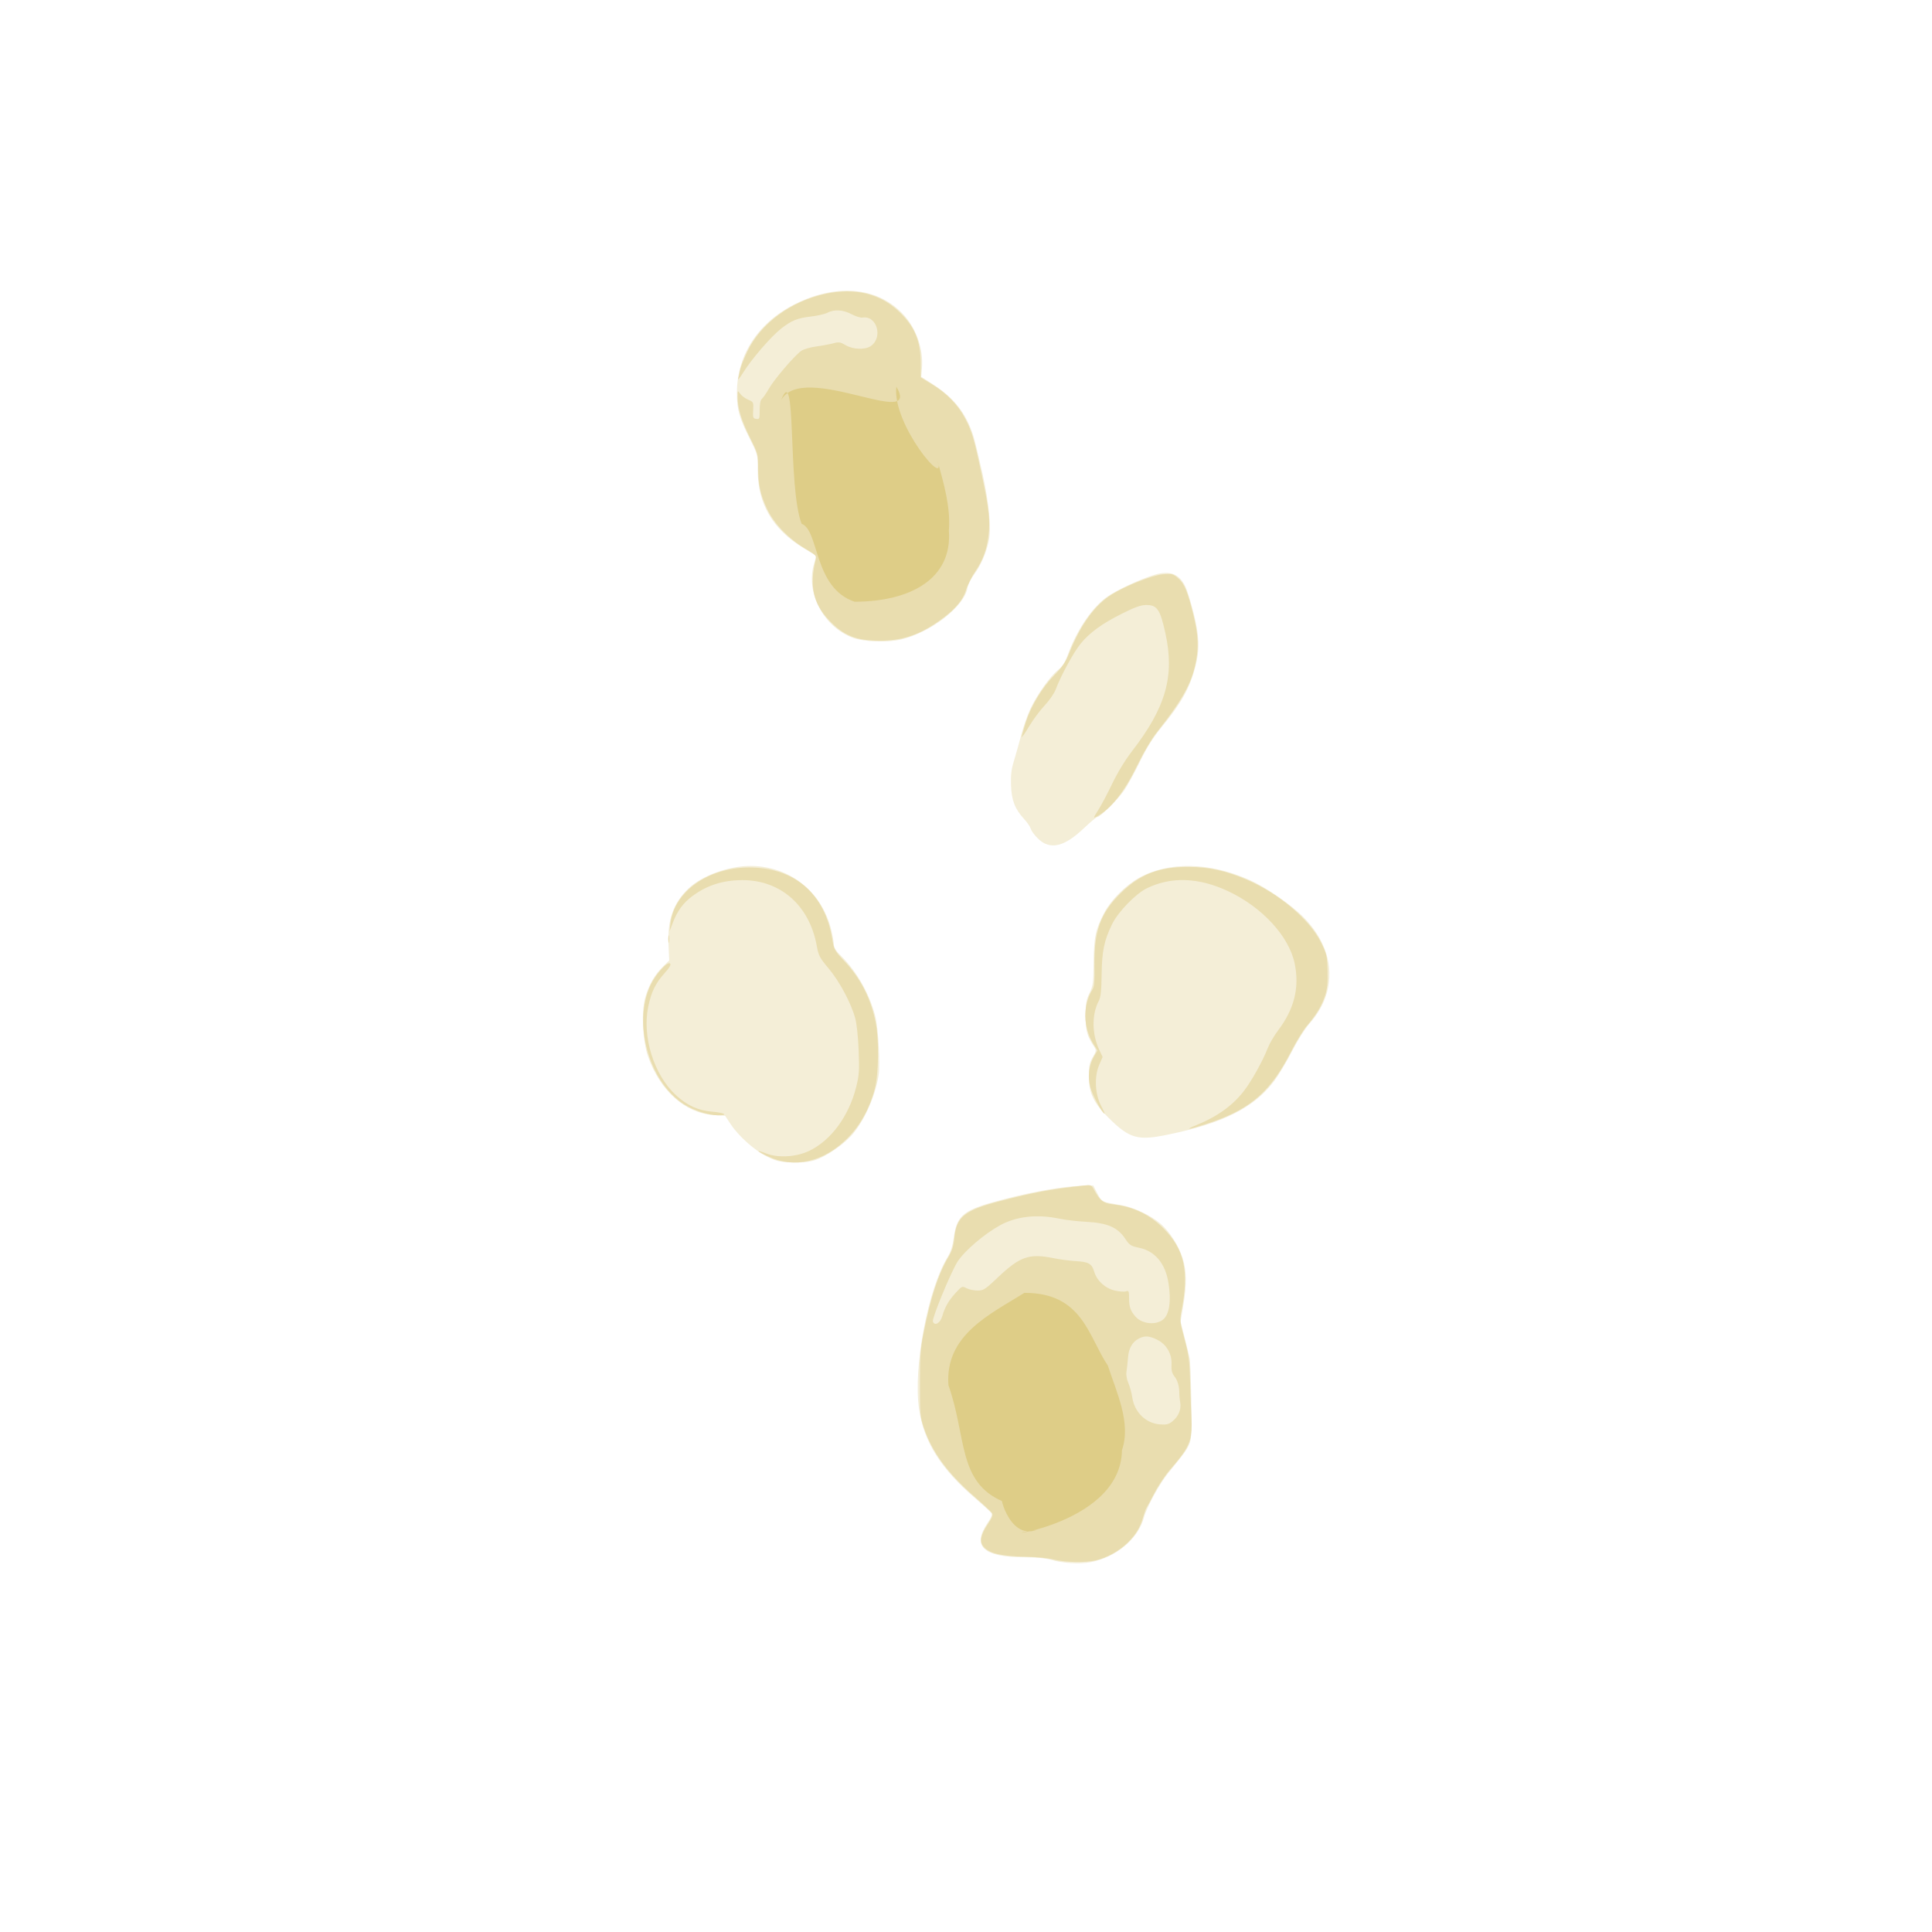 <?xml version="1.0" encoding="UTF-8" standalone="no"?>
<!-- Created with Inkscape (http://www.inkscape.org/) -->

<svg
   width="64"
   height="64"
   viewBox="0 0 16.933 16.933"
   version="1.1"
   id="svg5"
   inkscape:version="1.2 (dc2aedaf03, 2022-05-15)"
   sodipodi:docname="gruau.svg"
   xmlns:inkscape="http://www.inkscape.org/namespaces/inkscape"
   xmlns:sodipodi="http://sodipodi.sourceforge.net/DTD/sodipodi-0.dtd"
   xmlns="http://www.w3.org/2000/svg"
   xmlns:svg="http://www.w3.org/2000/svg">
  <sodipodi:namedview
     id="namedview7"
     pagecolor="#ffffff"
     bordercolor="#666666"
     borderopacity="1.0"
     inkscape:pageshadow="2"
     inkscape:pageopacity="0.0"
     inkscape:pagecheckerboard="0"
     inkscape:document-units="mm"
     showgrid="false"
     units="px"
     inkscape:zoom="32.000001"
     inkscape:cx="30.093749"
     inkscape:cy="33.874999"
     inkscape:window-width="1920"
     inkscape:window-height="1017"
     inkscape:window-x="3832"
     inkscape:window-y="-8"
     inkscape:window-maximized="1"
     inkscape:current-layer="g76838"
     inkscape:showpageshadow="0"
     inkscape:deskcolor="#d1d1d1" />
  <defs
     id="defs2" />
  <g
     inkscape:label="Calque 1"
     inkscape:groupmode="layer"
     id="layer1">
    <g
       id="g4128"
       transform="translate(-0.631,0.126)">
      <g
         id="g5578"
         transform="translate(0.089,0.089)">
        <g
           id="g7501"
           transform="translate(-0.063,0.947)">
          <g
             id="g9467"
             transform="translate(-0.089,-0.803)">
            <g
               id="g10302"
               transform="translate(0.312,-0.045)">
              <g
                 id="g11479"
                 transform="translate(-0.126,0.063)">
                <g
                   id="g11873"
                   transform="translate(-0.236,0.665)">
                  <g
                     id="g12382"
                     transform="translate(-121.985,-82.268)">
                    <g
                       id="g13305"
                       transform="matrix(0.133,0,0,0.133,114.639,78.216)">
                      <g
                         id="g17429"
                         transform="translate(0.905,5.664)">
                        <g
                           id="g18595"
                           transform="translate(-3.363,-8.745)">
                          <g
                             id="g21002"
                             transform="translate(1.708,-2.82)">
                            <g
                               id="g23814"
                               transform="translate(8.725,-1.122)">
                              <g
                                 id="g24838"
                                 transform="translate(11.143,-0.857)">
                                <g
                                   id="g25315"
                                   transform="translate(-3.49,2.493)">
                                <g
                                   id="g27220"
                                   transform="translate(2.468,1.234)">
                                <g
                                   id="g29753"
                                   transform="translate(1.476,-2.374)">
                                <g
                                   id="g30615"
                                   transform="translate(0.92,1.369)">
                                <g
                                   id="g31433"
                                   transform="translate(-2.468,-1.41)">
                                <g
                                   id="g31731"
                                   transform="translate(1.058,-0.705)">
                                <g
                                   id="g33243"
                                   transform="matrix(1.077,0,0,1.077,-7.373,-3.174)">
                                <g
                                   id="g35254"
                                   transform="translate(-2.214,-0.92)">
                                <g
                                   id="g36749"
                                   transform="translate(-0.982,-2.782)">
                                <g
                                   id="g37297"
                                   transform="translate(-6.776,-3.503)">
                                <g
                                   id="g38955"
                                   transform="matrix(1.217,0,0,1.217,-23.105,-18.212)">
                                <g
                                   id="g39618"
                                   transform="translate(-0.269,-0.269)">
                                <g
                                   id="g40032"
                                   transform="translate(-1.901,-3.042)">
                                <g
                                   id="g40543"
                                   transform="translate(0.38,-2.091)">
                                <g
                                   id="g41372"
                                   transform="translate(1.966,-7.93)">
                                <g
                                   id="g43278"
                                   transform="translate(1.521,-0.38)">
                                <g
                                   id="g44210"
                                   transform="matrix(1.158,0,0,1.158,-18.904,-21.776)">
                                <g
                                   id="g44833"
                                   transform="matrix(1.12,0,0,1.12,-12.539,-14.548)">
                                <g
                                   id="g47597"
                                   transform="translate(3.111,-1.244)">
                                <g
                                   id="g48754"
                                   transform="translate(-2.904,-6.637)">
                                <g
                                   id="g234"
                                   transform="matrix(0.041,0,0,0.041,104.64,119.672)">
                                <g
                                   id="g2138"
                                   transform="translate(-86.211,-40.57)">
                                <g
                                   id="g2696"
                                   transform="translate(-124306.44,-9412.237)">
                                <g
                                   id="g3765"
                                   transform="translate(25.356,-50.712)">
                                <g
                                   id="g4557"
                                   transform="translate(46.617,-35.859)">
                                <g
                                   id="g5244"
                                   transform="translate(7.172,14.344)">
                                <g
                                   id="g5807"
                                   transform="translate(-5.198,-21.114)">
                                <g
                                   id="g6945"
                                   transform="translate(-10.143,-243.42)">
                                <g
                                   id="g11108"
                                   transform="translate(18.189,-37.636)">
                                <g
                                   id="g15049"
                                   transform="translate(-65.926,141.995)">
                                <g
                                   id="g19861"
                                   transform="matrix(0.074,0,0,0.074,115423.38,9039.231)">
                                <g
                                   id="g20437"
                                   transform="translate(-478.388,-785.882)">
                                <g
                                   id="g21032"
                                   transform="translate(2047.188,-1072.337)">
                                <g
                                   id="g21869"
                                   transform="matrix(0.043,0,0,0.043,117368,10137.003)">
                                <g
                                   id="g25455"
                                   transform="translate(154741.46,-87178.414)">
                                <g
                                   id="g26278"
                                   transform="translate(-18012.371,-8233.442)">
                                <g
                                   id="g27240"
                                   transform="translate(-0.004,5582.762)">
                                <g
                                   id="g28306"
                                   transform="translate(-15790.441,-2255.777)">
                                <g
                                   id="g33735"
                                   transform="translate(14662.549,-16918.328)">
                                <g
                                   id="g37868"
                                   transform="translate(-5075.498,25941.433)">
                                <g
                                   id="g76752"
                                   transform="matrix(-1,0,0,1,9442.317,-1595.075)">
                                <g
                                   id="g82459"
                                   transform="translate(3383.667,-1127.889)">
                                <g
                                   id="g83208"
                                   transform="matrix(0.203,0,0,0.203,-15348.528,66747.475)">
                                <g
                                   id="g83934"
                                   transform="matrix(-1,0,0,1,240692.18,94139.78)">
                                <g
                                   id="g84550"
                                   transform="translate(-8.7627443e-5,55472.344)">
                                <g
                                   id="g9096"
                                   transform="translate(31379.925,-62759.843)">
                                <g
                                   id="g11527"
                                   transform="translate(61019.625,105397.54)">
                                <g
                                   id="g13422"
                                   transform="translate(-44377.907,44377.908)">
                                <g
                                   id="g1137"
                                   transform="translate(-3.3240812e-4,138680.92)">
                                <g
                                   id="g3632"
                                   transform="translate(177511.65,-22188.943)">
                                <g
                                   id="g5936"
                                   transform="translate(11767.473,-47069.909)">
                                <g
                                   id="g7318">
                                <g
                                   id="g11619"
                                   transform="translate(27457.436,-223581.94)" />
                                <g
                                   id="g11985"
                                   transform="translate(70604.821,-133364.68)">
                                <g
                                   id="g12707"
                                   transform="matrix(1.187,0,0,1.187,95904.637,-164033.62)">
                                <g
                                   id="g4721"
                                   transform="matrix(-1,0,0,1,-561251.4,-59483.037)">
                                <g
                                   id="g7072">
                                <g
                                   id="g10426"
                                   transform="translate(66928.962,-211126.69)">
                                <g
                                   id="g1231"
                                   transform="translate(-14020.287,4673.467)">
                                <g
                                   id="g2516"
                                   transform="matrix(1.15,0,0,1.15,-144709.4,-78762.736)">
                                <g
                                   id="g3795"
                                   transform="translate(-22559.428,121623.52)">
                                <g
                                   id="g5627"
                                   transform="translate(-106364.63,2874.718)">
                                <g
                                   id="g6621"
                                   transform="translate(-12196.407,40654.68)">
                                <g
                                   id="g7772"
                                   transform="translate(28747.2,74742.673)">
                                <g
                                   id="g8880"
                                   transform="translate(-60982.018,187011.51)">
                                <g
                                   id="g11165"
                                   transform="translate(-44309.499,5172.618)">
                                <g
                                   id="g12249"
                                   transform="translate(48785.608,-8130.933)">
                                <g
                                   id="g14000"
                                   transform="matrix(1.083,0,0,1.083,-5722.262,28128.151)">
                                <g
                                   id="g15203"
                                   transform="translate(53158.943,24797.103)">
                                <g
                                   id="g16076"
                                   transform="translate(-37533.822,-30027.061)">
                                <g
                                   id="g17560"
                                   transform="translate(-21232.337,7962.126)">
                                <g
                                   id="g25114"
                                   transform="translate(-67560.839,7506.764)">
                                <g
                                   id="g29358"
                                   transform="translate(-21232.382,-47772.762)" />
                                </g>
                                <g
                                   id="g54846"
                                   transform="translate(-89414.803,-58825.532)">
                                <g
                                   id="g56152"
                                   transform="translate(-3.3655809e-4,28236.25)">
                                <g
                                   id="g56999"
                                   transform="translate(-65884.586,-28236.251)">
                                <g
                                   id="g58386"
                                   transform="translate(-26621.369,66553.488)">
                                <g
                                   id="g59580"
                                   transform="matrix(1.334,0,0,1.334,-147290.21,2462.124)">
                                <g
                                   id="g60913"
                                   transform="translate(52929.981,10585.996)">
                                <g
                                   id="g61494"
                                   transform="translate(83376.512,12462.173)">
                                <g
                                   id="g64263"
                                   transform="translate(12959.021,17102.931)">
                                <g
                                   id="g66681"
                                   transform="translate(34932.003,-24951.435)">
                                <g
                                   id="g67253"
                                   transform="translate(-56458.648,35286.648)">
                                <g
                                   id="g67911"
                                   transform="translate(-35291.329,-19495.235)">
                                <g
                                   id="g68553"
                                   transform="translate(-128708.75,-9980.527)">
                                <g
                                   id="g69435"
                                   transform="translate(24951.434,-1.4872907e-4)">
                                <g
                                   id="g70136"
                                   transform="translate(44108.319,-44108.311)">
                                <g
                                   id="g73710"
                                   transform="translate(2814.344,42215.187)">
                                <g
                                   id="g75109"
                                   transform="matrix(0.868,0,0,0.868,6682.273,-19586.27)">
                                <g
                                   id="g76838"
                                   transform="translate(18332.288,-98536.062)">
                                <path
                                   style="fill:#f4eed7;stroke-width:1349.79"
                                   d="m -30259,103215.58 c 2616.749,9730.76 7661.953,18722.48 15374.28,27400.54 3506.352,3945.41 10084.967,14432.6 14652.265,23357.67 4558.862,8908.59 11405.706,20326.76 15215.194,25373.71 17300.951,22920.97 43884.543,36234.01 91858.861,46002.84 24891.74,5068.62 31866.27,3043.07 49523.55,-14382.67 12932.86,-12763.27 17082.17,-21361.37 17082.17,-35397.31 0,-8996.45 -553.39,-11764.65 -3316.39,-16589.7 -3224.93,-5631.72 -3250.81,-5892.28 -938.7,-9448.51 5925.12,-9113.39 6954.66,-12951.72 6954.66,-25928.55 0,-10866.14 -502.71,-13844.51 -3294.25,-19517.08 -2994.7,-6085.418 -3313.25,-8478.832 -3503.26,-26320.83 -229.95,-21592.366 -1679.06,-28301.289 -9191.22,-42552.006 C 154568.81,24610.52 141905.57,11898.343 130758.69,5700.557 105064.45,-8585.727 70163.791,-7919.783 35769.135,7513.077 21678.799,13835.408 555.24,28433.722 -10123.593,39229.162 -28977.392,58288.844 -36182.928,81186.628 -30259,103215.58 Z M 82353.075,-175024.9 c 4781.199,18246.94 11674.192,30663.18 28430.845,51212.04 7865.75,9645.87 13002.18,17776.53 18965.41,30021.199 4497.97,9235.938 10492.9,20201.277 13322.08,24367.418 5180.15,7628.114 20603.42,22954.8 23099.45,22954.8 738.8,0 5866.51,4281.251 11394.91,9513.899 14520.41,13743.603 24923.37,17632.499 34256.7,12806.055 4372.64,-2261.189 10293.7,-8859.847 11576.36,-12901.147 478.97,-1509.115 2890.47,-4948.356 5358.86,-7642.759 7891.97,-8614.551 10747.61,-15938.841 11217.7,-28771.77 322.66,-8808.555 -252.99,-13667.569 -2478.63,-20921.684 -1594.39,-5196.676 -4410.57,-15218.841 -6258.19,-22271.471 -1847.61,-7052.63 -5354.14,-17074.79 -7792.29,-22271.47 -5663.51,-12071.2 -16729.96,-27648.36 -23516.98,-33102.56 -3872.78,-3112.25 -6080.02,-6464.43 -8274.47,-12566.67 -7519.22,-20908.99 -20032.61,-39777.02 -32746.62,-49376.18 -7747.75,-5849.61 -29629.08,-16103.99 -42098.88,-19729.06 -12884.65,-3745.67 -20888.3,-528.87 -26058.682,10473.41 -1490.488,3171.67 -4600.76,13280.57 -6911.715,22464.22 -4922.13,19560.33 -5299.787,31186.29 -1485.858,45741.73 z m 4806.696,663745.63 c 1865.094,5189.61 4381.19,8716.37 18480.919,25904.34 7175.33,8746.94 18373.24,29204.77 20597.9,37630.97 4888.32,18515.22 23790.67,34373.92 45908.86,38516.63 9336.56,1748.73 24023.63,828.31 33694.74,-2111.62 4323.97,-1314.44 12326.34,-2062.61 22271.47,-2082.24 35546.6,-70.15 45501.46,-9214.66 31951.19,-29350.3 -3486.7,-5181.21 -4183.81,-7168.25 -3050.3,-8694.55 808.11,-1088.16 6935.93,-6685.41 13617.37,-12438.34 29618.88,-25502.78 43875.85,-48198.05 48001.25,-76411.86 5131.76,-35096.25 -7500.49,-102327.15 -24384,-129775.7 -2712.9,-4410.52 -4305.16,-9436.99 -5335.07,-16841.76 -2717.51,-19538.2 -8352.03,-23809.84 -43253.22,-32791.07 -25504.32,-6563.09 -50430.04,-10882.09 -65073.04,-11275.48 l -10949.08,-294.15 -3494.86,6721.01 c -3782.33,7273.82 -3919.61,7341.35 -20367.2,10017.62 -10381.32,1689.21 -25304.76,8728.18 -33625.25,15860.11 -7812.71,6696.67 -15701.357,19076.33 -19036.328,29873.7 -3303.939,10696.89 -3420.264,22328.97 -402.439,40241.03 l 2295.986,13627.58 -3563.232,14043.04 c -1959.782,7723.66 -3891.285,15633.14 -4292.239,17576.61 -400.954,1943.48 -1000.097,17735.98 -1331.416,35094.44 -481.307,25216.22 -212.335,32646.23 1337.989,36959.99 z M 259099.87,-282007.11 c 2143.37,9871.6 6931.87,20815.74 12141.13,27748.6 2831.94,3768.97 5516.44,9089.54 5965.54,11823.51 2612.97,15906.62 31296.25,38199.73 56865.33,44196.64 11904.37,2792.03 32151.2,2015 41554.27,-1594.75 25088.2,-9631.13 40134.59,-38744.84 32733.46,-63336.94 -1086.35,-3609.67 -1845.6,-6629.5 -1687.23,-6710.76 158.37,-81.26 5147.18,-3113.47 11086.24,-6738.24 26196.46,-15988.46 38875.08,-37801.16 38813.63,-66776.2 -26.86,-12657.62 68.84,-13042.17 6392.19,-25673.06 9673.32,-19322.68 11443.7,-25624.3 11376.32,-40493.59 -148.49,-32768.81 -18874.59,-60662.26 -51183,-76239.61 -35818.1,-17269.54 -70422.09,-13375.99 -91727.7,10320.98 -10682.26,11881.23 -16599.44,29314.64 -15293.79,45059.07 l 625.81,7546.5 -10394.27,6667.65 c -17614.87,11299.48 -28006.65,24616.37 -34151.49,43764.53 -1191.18,3711.91 -4668.65,17985.9 -7727.71,31719.97 -5822.78,26142.15 -7795.11,47632.7 -5388.73,58715.7 z m 94064.92,456227.69 c 2808.18,17395.93 11239.69,36911.21 21408.99,49552.44 7467.3,9282.44 23648.88,20461.58 33954.06,23457.38 5078.18,1476.26 11164.79,2014.73 19168.19,1695.78 10024.78,-399.51 13057.55,-1122.67 20890.87,-4981.39 10568.16,-5205.91 24262.85,-17425.4 31138.91,-27784.64 l 4751.81,-7158.89 10130.39,-650.13 c 23959.22,-1537.6 45565.33,-20881.2 55709.63,-49875.91 4680.96,-13379.26 5905.84,-38573.11 2456.39,-50524.3 C 549635,97075.203 544792.71,88535.147 537966.46,81835.7 l -5732.85,-5626.368 630.11,-13085.46 C 533899.72,41609.254 528810.88,27161.67 515795.43,14665.783 504432.99,3756.933 481228.3,-4663.437 462695.9,-4602.643 c -33768.18,110.817 -61346.36,22210.932 -69178.21,55436.848 -1122.01,4760.007 -2048.99,10198.457 -2059.96,12085.431 -13.5,2272.877 -2090.89,5461.963 -6155.65,9448.502 -13349.07,13092.196 -24173.31,32095.662 -29183.35,51235.462 -2622.58,10019.03 -4450.71,41344.81 -2953.94,50616.98 z"
                                   id="path76844" />
                                <path
                                   style="fill:#e9ddaf;stroke-width:1349.79"
                                   d="m -28463.353,106488.33 c 2852.976,8674.95 7104.532,15698.31 15671.759,25888.88 3120.611,3711.91 9114.85,13514.56 13320.527,21783.67 16840.674,33111.66 33771.891,48329.74 66579.9,59843.16 18218.509,6393.49 27631.148,8346.35 14354.8,2978.22 -17421.338,-7044.09 -30655.06,-16457.82 -40180.473,-28582.14 -6717.022,-8549.7 -16370.166,-25821.19 -20890.977,-37378.3 -1506.294,-3850.72 -5414.06,-10532.17 -8683.93,-14847.65 C -2272.252,117723.11 -6838.983,99359.635 -2562.483,78789.651 2270.4,55543.527 25198.191,30627.165 54309.379,16985.201 79467.192,5195.859 102946.67,4335.006 123726.06,14440.139 c 9672.55,4703.815 24780.41,20307.558 29894.63,30875.87 6792,14035.386 8621.01,22923.701 8888.15,43193.154 182.47,13845.297 764.06,19198.887 2421.37,22288.707 6087.03,11348.48 5947.3,28326.58 -343.28,41709.21 l -2928.44,6229.99 2990.26,6951.04 c 4231.7,9836.86 3546.81,24657.94 -1597.65,34572.83 -2006.01,3866.17 -3446.63,7029.4 -3201.39,7029.4 1967.42,0 10579.31,-15871.08 12306.92,-22680.74 2448.66,-9651.8 1250.99,-18949.85 -3471.96,-26954.66 l -2630.48,-4458.32 3274.77,-5187.58 c 9184.69,-14549.46 9549.6,-33268.23 918.27,-47102.1 -1481.5,-2374.481 -1877.01,-7254.646 -1647.18,-20324.503 513.69,-29211.611 -5004.81,-44593.935 -22094.73,-61587.256 C 129978.6,2561.9 113708.51,-3807.498 88410.793,-3747.567 70693.69,-3705.589 56112.409,-518.663 38092.414,7250.179 10778.601,19025.808 -15390.742,41187.581 -25042.536,60716.663 c -4943.2,10001.875 -5298.491,11532.37 -5639.96,24295.11 -281.7,10528.737 222.067,15404.127 2219.143,21476.557 z M 81017.745,-184781.73 c 2837.561,21180.62 10505.007,35881.75 34474.115,66098.73 4314.7,5439.38 11107.18,16894.01 16008.2,26995.723 11620.64,23951.86 23063.21,38454.892 35556.48,45066.563 2719.82,1439.371 2542.92,813.449 -1600.74,-5664.134 -2562.14,-4005.274 -7985.71,-14230.079 -12052.39,-22721.786 -4528.46,-9456.021 -11065,-20189.506 -16866.64,-27696.296 -29069.48,-37613.31 -36631.873,-64374.62 -28545.99,-101016.59 4517.26,-20470.41 7097.17,-24158.24 16793.28,-24004.99 4233.06,66.95 9764.89,2071.34 20213.65,7324.31 17320.41,8707.59 27531.57,16117.18 35431.73,25710.57 5937.88,7210.55 16988.33,27468.61 21295.9,39040.42 1295.47,3480.11 5480.01,9570.74 9486.17,13807.2 3942.53,4169.16 9965.76,12281.1 13384.97,18026.57 3419.21,5745.46 6216.75,9737.57 6216.75,8871.38 0,-866.19 -1503.33,-6313.64 -3340.71,-12105.43 -4510.23,-14217.04 -14092.04,-30100.67 -24623.26,-40817.62 -6846.39,-6967.15 -9567.29,-11016.48 -12753.38,-18980.08 -9523.35,-23803.43 -21737.44,-40715.87 -35860.31,-49654.49 -11904.87,-7534.83 -35284.76,-16782.27 -44249.11,-17501.84 -7809.31,-626.85 -8558.33,-421.16 -13151.341,3611.56 -5196.596,4562.66 -7990.68,11424.1 -12959.607,31824.79 -3391.581,13924.72 -4214.748,23656.39 -2857.767,33785.44 z m 5820.359,670393.62 c 2040.944,7213.16 5703.818,12784.3 16813.356,25572.68 4283.92,4931.29 10412.27,14042.35 13618.57,20246.8 3206.3,6204.44 6270.09,11888.21 6808.43,12630.59 538.35,742.38 1760.23,4083.1 2715.3,7423.83 2735.81,9569.53 6271.08,15492.98 13484.14,22593.18 7190.53,7077.99 17727.8,12924.69 27250.15,15119.98 8871.89,2045.34 26583.29,1704.4 35668.42,-686.59 4747.12,-1249.33 15237.8,-2276.81 25592.08,-2506.56 19562.52,-434.06 29278.25,-2726.53 34325.74,-8099.32 4091.48,-4355.19 3072.57,-10230.91 -3456.63,-19933.26 -3502.08,-5204.06 -4455,-7686.13 -3521.74,-9173.11 703.7,-1121.22 7593.89,-7538.93 15311.54,-14261.59 22756.8,-19822.86 36288.2,-38369.84 43275.2,-59315.65 2895,-8678.73 3150.72,-11702.82 3138.83,-37119.11 -10.8,-23360.54 -493.51,-30088.46 -3098.14,-43193.16 -6102.57,-30703.87 -12632.4,-50639.5 -21453.13,-65496.53 -2845.38,-4792.57 -4249.56,-9248.09 -4788.83,-15195.22 -1703.63,-18788.01 -8469.83,-24314.11 -39620.57,-32359.01 -28662.09,-7402.18 -41672.88,-9825.33 -70425.35,-13116.12 -6933.82,-793.59 -7180.78,-703.28 -9448.5,3455.51 -5259.99,9646.34 -7832.7,11615.74 -16447.24,12590.37 -16921.05,1914.39 -31096.68,8634.6 -42709.01,20246.93 -18023.196,18023.18 -22227.955,36337.67 -15929.205,69381.98 1846.494,9686.96 1801.209,10183.19 -2340.151,25645.94 -3648.796,13623.63 -4299.271,18612.89 -4783.386,36689.52 -308.183,11506.93 -833.317,25780.91 -1166.984,31719.97 -377.981,6727.82 69.514,13188.06 1187.11,17137.95 z m 9232.577,-38734.53 c -62.9,-6238.05 1363.581,-11426.77 4096.779,-14901.46 2240.06,-2847.78 2831.24,-5225.78 2561.69,-10304.43 -479.39,-9032 4379.1,-17344.6 12409.55,-21232.08 6887.27,-3334.06 10508.13,-3536.09 15656.94,-873.53 5431.41,2808.69 8551.83,8338.34 9131.93,16182.52 277.92,3758.06 850.28,9001.54 1271.93,11652.17 494.21,3106.91 -58.85,6703.99 -1556.48,10123.39 -1277.7,2917.24 -2801.79,8524.36 -3386.88,12460.25 -1857.43,12494.79 -11511.84,21939.17 -23425.52,22915.9 -5632.1,461.75 -7571.3,12.15 -10743.43,-2491.76 -5226.978,-4125.62 -7819.742,-10260.46 -6807.335,-16107.14 449.924,-2598.34 805.795,-5939.06 790.826,-7423.83 z m 9278.359,-94985.48 c 2710.52,-16704.63 11467.21,-27151.38 25171.68,-30029.92 7105.75,-1492.51 8207.72,-2216.29 11881.52,-7803.77 6249.17,-9504.39 15237.13,-13431.08 32818.08,-14337.71 7656.58,-394.84 18174,-1612.53 23372.04,-2705.98 19144.71,-4027.2 36808.79,-2047.77 50878.21,5701.43 13438.63,7401.77 30346.56,21882.67 36195.46,30999.83 5712.59,8904.68 22122.94,48727.15 21137.78,51294.4 -1528.87,3984.19 -6303.82,1353.29 -7959.5,-4385.55 -2341.78,-8116.99 -5511.18,-13653.62 -11592.61,-20251.19 -5307.1,-5757.52 -5504.67,-5840.56 -9266.98,-3894.99 -2114.35,1093.36 -6330.77,1987.95 -9369.83,1987.95 -5075.56,0 -6491.23,-915.16 -17382.85,-11237.13 -18958.76,-17967.18 -26755.21,-20661.87 -47607.61,-16454.57 -5461.68,1101.98 -13902.73,2227.15 -18757.89,2500.37 -11233.22,632.15 -13930.71,2140.64 -15964.07,8927.39 -2346.63,7832.34 -9267.46,14234.61 -17530.34,16216.84 -3733.67,895.71 -8038.55,1231.79 -9566.43,746.87 -2557.78,-811.82 -2777.93,-332.59 -2777.93,6046.93 0,7325.09 -1315.23,10934.17 -5766.3,15823.04 -5424.38,5957.92 -16818.68,7172.08 -23042.49,2455.37 -5617.96,-4257.56 -7414.74,-15916.31 -4869.94,-31599.61 z M 259260.61,-286949 c 1585.09,12212 4787.88,20885.75 11222.41,30392.41 3087.61,4561.77 6725.54,11889.88 8084.3,16284.67 3006.44,9724.04 11528.64,18839.14 27145.24,29033.77 14900.06,9726.87 28715.78,13950.05 45906.53,14032.7 20627.82,99.21 31734.66,-4375.63 44300.96,-17848.35 13323.78,-14284.84 16587.29,-29524 11048.58,-51592 -796.22,-3172.37 -25.64,-3968.94 9009,-9313.11 14204.14,-8402.01 26567.38,-21233.67 32487.93,-33718.82 5901.47,-12444.93 7761.95,-21040.34 7761.95,-35860.29 0,-11029.52 237.97,-11905.48 6771.31,-24924.69 7444.87,-14835.63 10775.91,-25642.08 10775.91,-34958.87 0,-6015.84 -27.13,-6052.11 -2201.08,-2948.28 -1210.6,1728.36 -4291.26,4015.82 -6845.9,5083.21 -4535.69,1895.13 -4635.91,2105.82 -4266.54,8968.47 342.13,6356.42 93.54,7068.96 -2602.62,7459.08 -2788.83,403.54 -2980.87,-85.85 -2980.87,-7595.99 0,-5366.79 -648.87,-8565.84 -1957.77,-9652.13 -1076.76,-893.64 -3734.6,-4764.29 -5906.31,-8601.43 -4595.17,-8119.15 -22430.61,-28911.34 -27840.8,-32456.23 -2042.79,-1338.47 -7752.2,-2978.5 -12687.59,-3644.49 -4935.39,-666 -11440.62,-1873.16 -14456.07,-2682.6 -4833.7,-1297.51 -6097.18,-1109.12 -10674.82,1591.74 -6241.55,3682.61 -16357.23,4102.91 -21270.25,883.78 -10893.69,-7137.82 -5538.19,-26476.85 6780.49,-24484.79 1703.59,275.5 5950.58,-1017.95 9437.75,-2874.31 7267.32,-3868.69 14769.46,-4331.8 20677.86,-1276.44 2232.23,1154.32 8427.96,2594.55 13768.28,3200.49 11852.93,1344.9 17099.9,3478.25 26074.44,10601.55 8567.16,6799.95 25091.73,25963.12 32024.8,37138.44 2858.02,4606.81 4877.43,7161.2 4487.58,5676.43 -389.85,-1484.76 -1111.86,-4825.48 -1604.48,-7423.82 -492.61,-2598.34 -3339.44,-9840.32 -6326.31,-16093.3 -11479.56,-24032.34 -37417.65,-43102.68 -67124.77,-49351.75 -25044.7,-5268.31 -46405.69,-52.38 -62502.85,15261.97 -13482.24,12826.59 -18569.3,25056.89 -18588.91,44691.47 l -12.15,11565.65 -9774.4,6003.35 c -12748.9,7830.25 -22196.49,17600.11 -28225.55,29188.39 -5878.64,11299.13 -7539.11,16967.65 -14403.31,49169.89 -5980.78,28057.89 -7124.56,38655.03 -5512.57,51074.23 z m 97145.75,472642.76 c 4351.34,16852.01 12434.59,31525.41 23414.54,42504.06 20377.04,20374.63 45393.49,26142.01 67837.07,15639.39 10391.16,-4862.62 11202.16,-6248.45 1483.16,-2534.45 -10347.88,3954.32 -25771.41,2962.86 -36781.67,-2364.42 -18591.44,-8995.42 -33771.12,-29702.29 -39999.03,-54563.36 -2502.52,-9989.77 -2770.58,-13930.51 -2111.72,-31045.08 441.23,-11461.84 1664.54,-22966.29 2945.63,-27701.62 3483.97,-12878.12 13417.96,-31490.374 22693.45,-42518.261 7706.04,-9161.929 8675.16,-11009.03 10203.99,-19448.365 6232.17,-34402.416 30816.31,-56139.655 63492.19,-56139.655 16582.77,0 30168.71,4302.794 42675.64,13515.8 7958.8,5862.687 13135.21,12896.679 16942.52,23022.396 l 2756.06,7329.852 -751.65,-6639.477 c -3095.41,-27342.427 -32134.13,-48026.859 -67424.55,-48026.859 -38749.04,0 -64791.7,22587.779 -71024.26,61601.968 -1360.73,8517.906 -1965.31,9617.658 -9926.77,18057.209 -14367.49,15230.311 -23248.03,32724.552 -27285.36,53750.942 -2818.46,14678.49 -2379.52,43010.86 860.76,55559.93 z m 134040.78,22946.36 c 8128.63,0 20980.57,-4161.06 29258.56,-9473.04 30005.21,-19254.29 43952.07,-69378.77 28406.08,-102090.284 -4445.85,-9354.855 -14485.99,-20366.302 -16622.11,-18230.184 -981.83,981.821 463.16,3496.081 4748.68,8262.607 7719.2,8585.612 11276.34,15875.701 13935.44,28559.691 5390.36,25712.21 -4890.39,58518.6 -23757.4,75810.99 -9619.76,8816.9 -18956.34,13046.59 -31034.08,14059.14 -10718.59,898.61 -14223.68,3101.08 -4935.17,3101.08 z M 532770.18,60485.364 c 322.86,-1679.012 310.61,-4108.627 -27.24,-5399.144 -337.84,-1290.517 -601.99,83.282 -587.01,3052.757 14.98,2969.529 291.4,4025.399 614.25,2346.387 z"
                                   id="path76842" />
                                <path
                                   style="fill:#decd87;stroke-width:1349.79"
                                   d="m 145113.28,494919.92 c 894.13,67818.2 125732.19,76014.92 72711.95,68138.06 25251.49,9756.26 33759.99,-37156.42 28692.8,-24079.38 39391.98,-16430.91 31197.51,-55333.72 46964.89,-99480.8 3241.44,-43122.61 -35683.81,-60749.97 -64938.73,-79058.99 -49947.4,-124.11 -54723.85,37601.93 -71365.13,62175.79 -7207.53,22374.92 -20158.82,48891.19 -12065.78,72305.32 z m 147998.88,-786244.63 c -3077.1,41460.04 33295.1,60691.91 80564.56,60791.01 35333.21,-11753.79 30183.31,-61153.13 45383.11,-66680.67 12224.73,-32189.51 3988.07,-140511.4 17495.79,-105661.19 -18416.26,-33916.46 -120748.51,26418.98 -98555.69,-11531.31 4097.09,31513.67 -44228.79,89331.74 -35079.66,63004.37 -5319.5,19444.1 -11435.07,39720.84 -9808.11,60077.79 z"
                                   id="path76840"
                                   sodipodi:nodetypes="cccccccccccccc" />
                                </g>
                                </g>
                                </g>
                                </g>
                                </g>
                                </g>
                                </g>
                                </g>
                                </g>
                                </g>
                                </g>
                                </g>
                                </g>
                                </g>
                                </g>
                                </g>
                                </g>
                                </g>
                                </g>
                                </g>
                                </g>
                                </g>
                                </g>
                                </g>
                                </g>
                                </g>
                                </g>
                                </g>
                                </g>
                                </g>
                                </g>
                                </g>
                                </g>
                                </g>
                                </g>
                                </g>
                                </g>
                                </g>
                                </g>
                                </g>
                                </g>
                                </g>
                                </g>
                                </g>
                                </g>
                                </g>
                                </g>
                                </g>
                                </g>
                                </g>
                                </g>
                                </g>
                                </g>
                                </g>
                                </g>
                                </g>
                                </g>
                                </g>
                                </g>
                                </g>
                                </g>
                                </g>
                                </g>
                                </g>
                                </g>
                                </g>
                                </g>
                                </g>
                                </g>
                                </g>
                                </g>
                                </g>
                                </g>
                                </g>
                                </g>
                                </g>
                                </g>
                                </g>
                                </g>
                                </g>
                                </g>
                                </g>
                                </g>
                                </g>
                                </g>
                                </g>
                                </g>
                              </g>
                            </g>
                          </g>
                        </g>
                      </g>
                    </g>
                  </g>
                </g>
              </g>
            </g>
          </g>
        </g>
      </g>
    </g>
  </g>
</svg>
